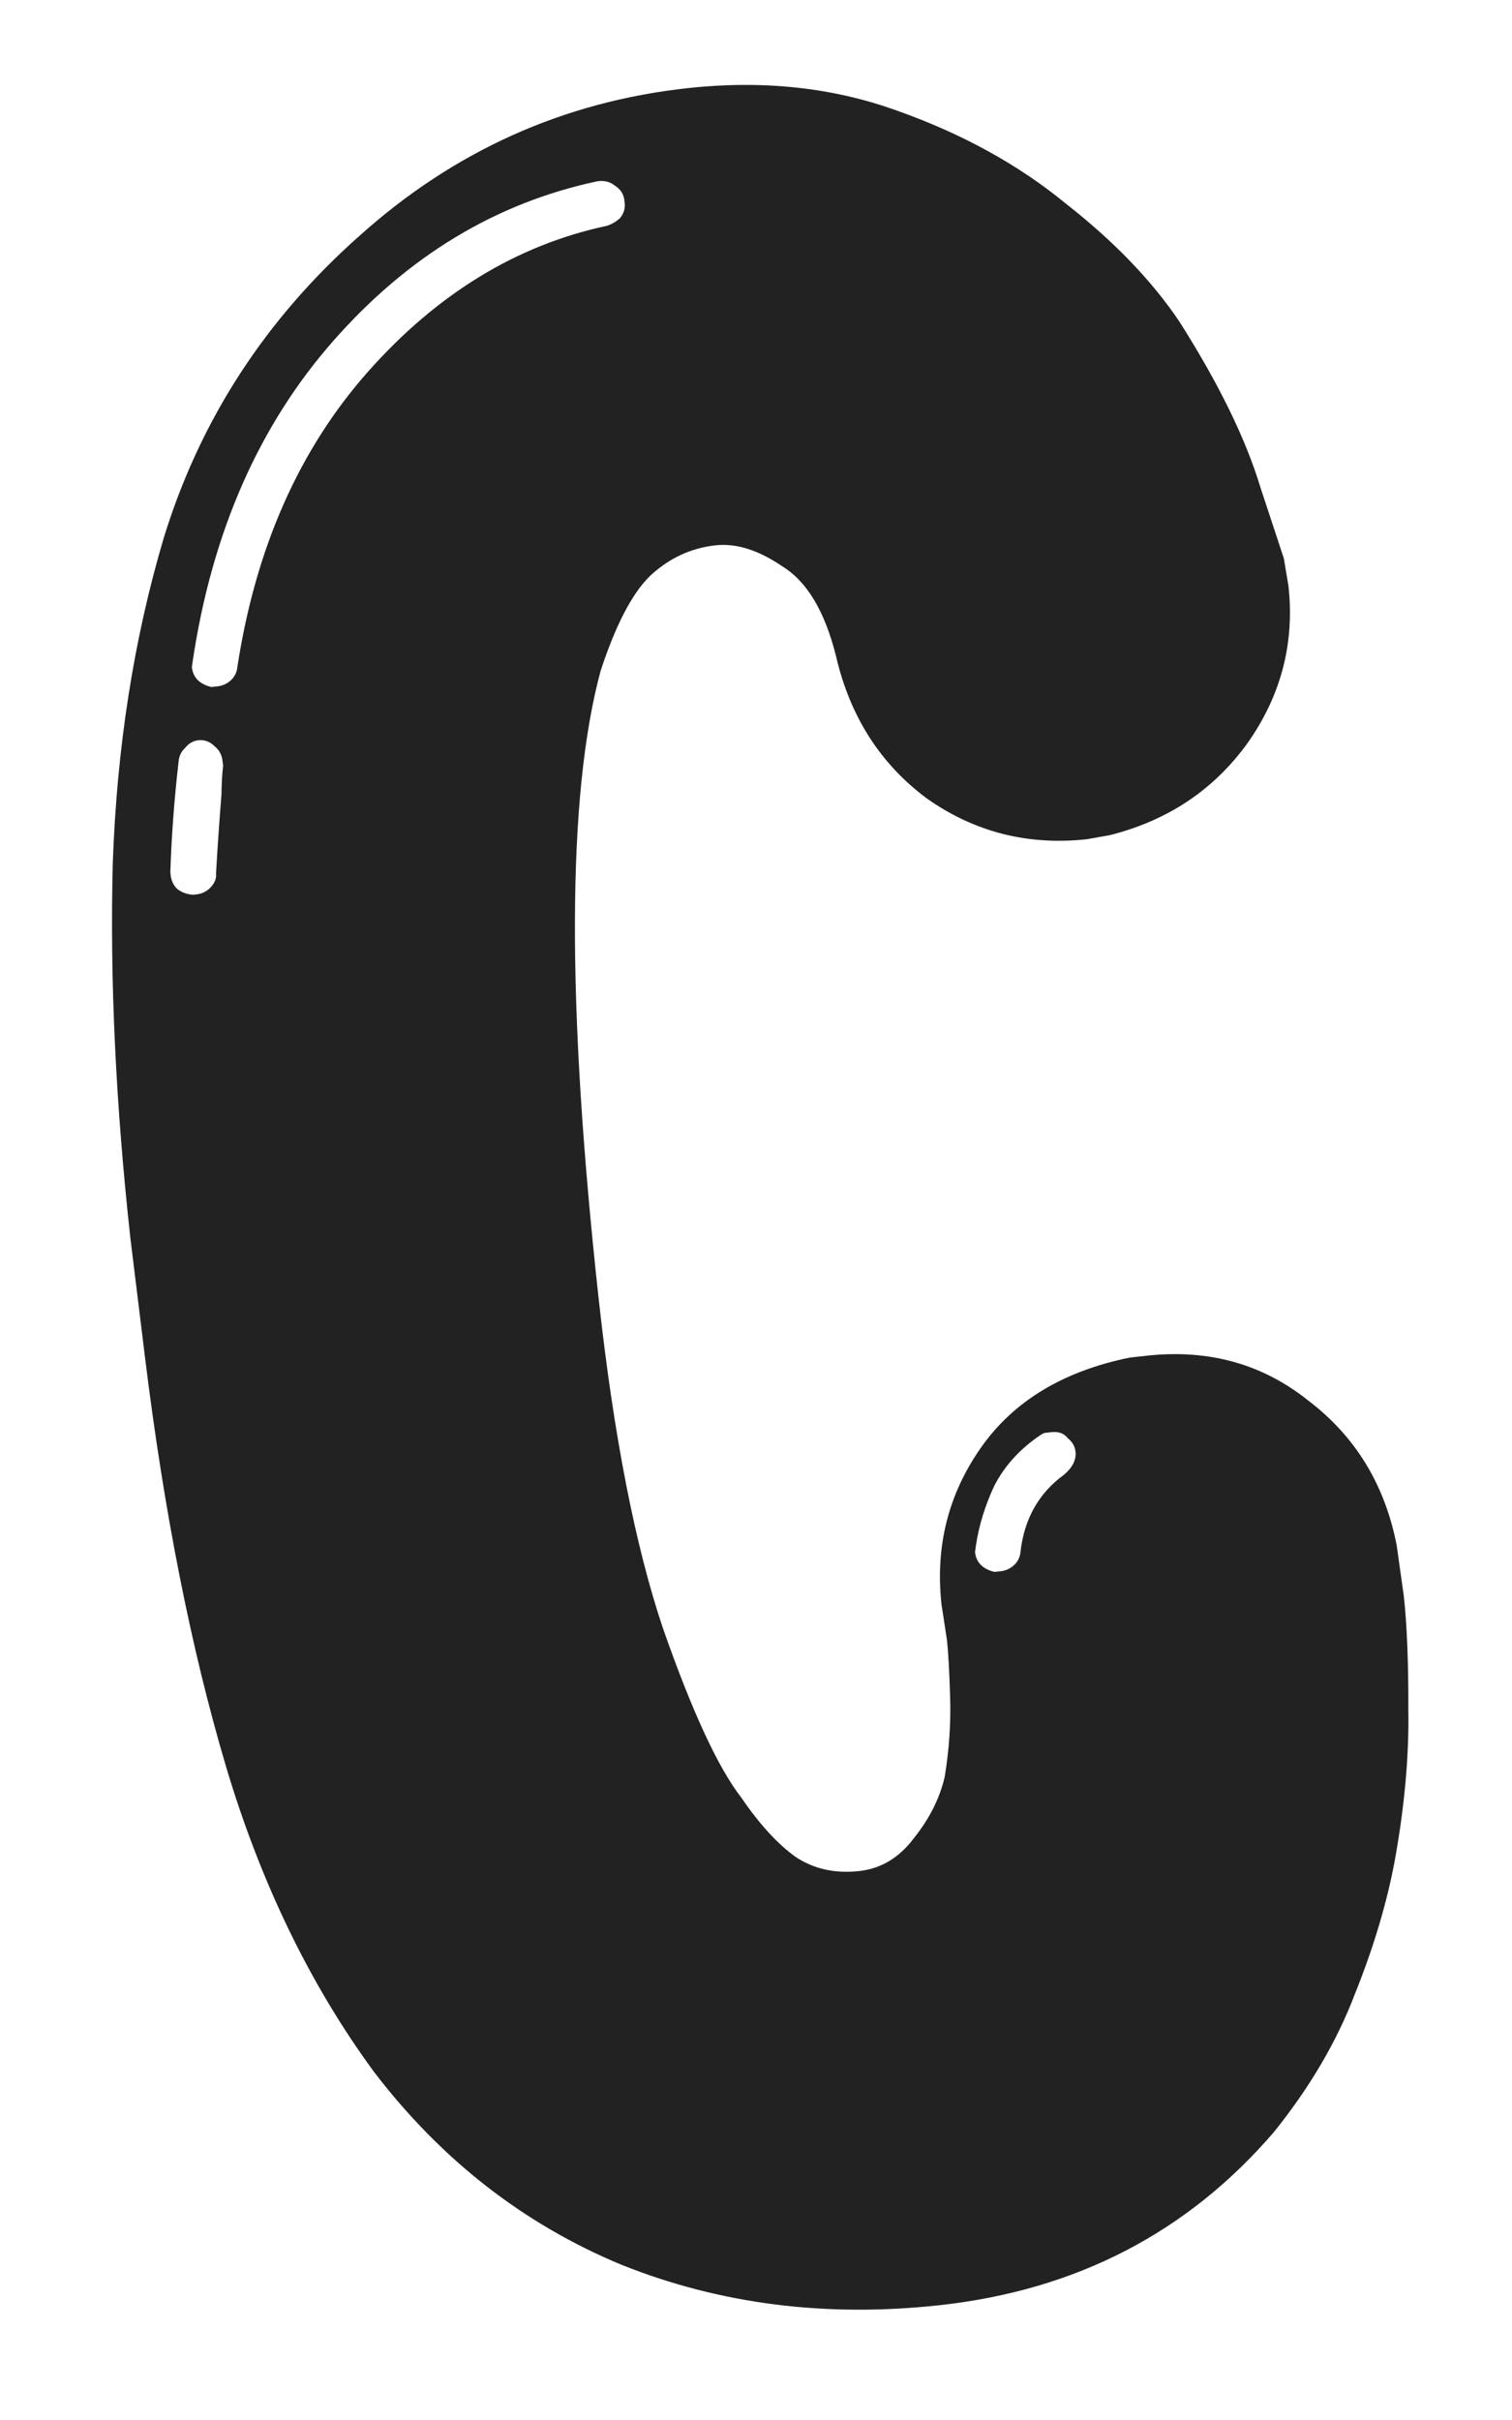 <svg width="35" height="56" viewBox="0 0 35 56" fill="none" xmlns="http://www.w3.org/2000/svg">
<path d="M21.753 53.343C19.119 53.632 16.662 53.32 14.381 52.406C12.121 51.467 10.213 49.979 8.658 47.945C7.176 45.926 6.033 43.567 5.229 40.869C4.422 38.146 3.797 34.992 3.356 31.405L3.017 28.643C2.676 25.531 2.541 22.637 2.611 19.964C2.706 17.288 3.098 14.786 3.788 12.456C4.627 9.723 6.14 7.388 8.327 5.452C10.511 3.493 13.04 2.355 15.914 2.04C17.662 1.849 19.28 2.023 20.769 2.562C22.282 3.099 23.584 3.817 24.676 4.715C25.789 5.587 26.665 6.496 27.302 7.444C28.209 8.872 28.834 10.148 29.175 11.274C29.538 12.373 29.719 12.923 29.719 12.923L29.826 13.565C29.97 14.882 29.655 16.092 28.879 17.195C28.1 18.274 27.039 18.984 25.695 19.325L25.16 19.42C23.796 19.569 22.562 19.256 21.459 18.48C20.378 17.678 19.676 16.58 19.353 15.185C19.094 14.148 18.679 13.454 18.107 13.104C17.557 12.729 17.043 12.567 16.564 12.619C15.989 12.682 15.482 12.92 15.043 13.331C14.627 13.74 14.247 14.473 13.902 15.528C13.126 18.4 13.111 23.236 13.856 30.037C14.205 33.221 14.703 35.772 15.349 37.688C16.019 39.602 16.622 40.905 17.159 41.597C17.591 42.228 18.017 42.69 18.437 42.984C18.855 43.253 19.338 43.358 19.889 43.297C20.392 43.242 20.813 42.99 21.151 42.541C21.514 42.089 21.753 41.615 21.868 41.117C21.97 40.501 22.012 39.89 21.994 39.286C21.976 38.682 21.952 38.237 21.92 37.949L21.794 37.127C21.647 35.786 21.951 34.578 22.705 33.502C23.46 32.425 24.607 31.73 26.148 31.416L26.543 31.372C27.98 31.215 29.229 31.563 30.292 32.416C31.376 33.242 32.056 34.355 32.33 35.755C32.33 35.755 32.385 36.148 32.496 36.936C32.569 37.606 32.604 38.475 32.6 39.542C32.619 40.606 32.517 41.768 32.291 43.029C32.109 44.018 31.799 45.058 31.361 46.148C30.947 47.235 30.324 48.297 29.492 49.333C27.494 51.66 24.914 52.997 21.753 53.343ZM5.035 15.882C5.155 15.869 5.259 15.821 5.347 15.739C5.435 15.656 5.484 15.554 5.495 15.432C5.919 12.671 6.93 10.392 8.526 8.593C10.122 6.795 11.962 5.672 14.045 5.226C14.162 5.189 14.265 5.129 14.353 5.047C14.438 4.94 14.474 4.827 14.461 4.708L14.453 4.636C14.438 4.492 14.365 4.379 14.234 4.296C14.128 4.211 14.003 4.176 13.859 4.192L13.823 4.196C11.479 4.695 9.445 5.924 7.721 7.882C5.997 9.839 4.91 12.309 4.462 15.29L4.441 15.438C4.468 15.678 4.618 15.831 4.892 15.898L5.035 15.882ZM4.545 20.697C4.665 20.684 4.769 20.636 4.857 20.554C4.966 20.445 5.014 20.331 5.001 20.211C5.034 19.626 5.076 19.016 5.127 18.38C5.128 18.162 5.14 17.942 5.164 17.721L5.152 17.614C5.137 17.47 5.076 17.356 4.969 17.27C4.86 17.161 4.734 17.114 4.59 17.13C4.471 17.143 4.368 17.203 4.283 17.309C4.195 17.392 4.146 17.494 4.135 17.616C4.035 18.475 3.971 19.33 3.943 20.182L3.951 20.253C3.964 20.373 4.012 20.477 4.095 20.565C4.201 20.65 4.327 20.697 4.473 20.705L4.545 20.697ZM23.164 36.359C23.283 36.346 23.387 36.298 23.475 36.216C23.563 36.134 23.612 36.031 23.623 35.909C23.709 35.148 24.044 34.554 24.628 34.127C24.827 33.96 24.917 33.78 24.896 33.589C24.883 33.469 24.823 33.366 24.717 33.281C24.632 33.169 24.505 33.123 24.338 33.141C24.29 33.146 24.242 33.151 24.194 33.157C24.17 33.159 24.136 33.175 24.09 33.204C23.616 33.523 23.259 33.913 23.019 34.376C22.803 34.836 22.66 35.3 22.59 35.768L22.57 35.915C22.596 36.155 22.746 36.308 23.02 36.375L23.164 36.359Z" fill="#222222"/>
</svg>
